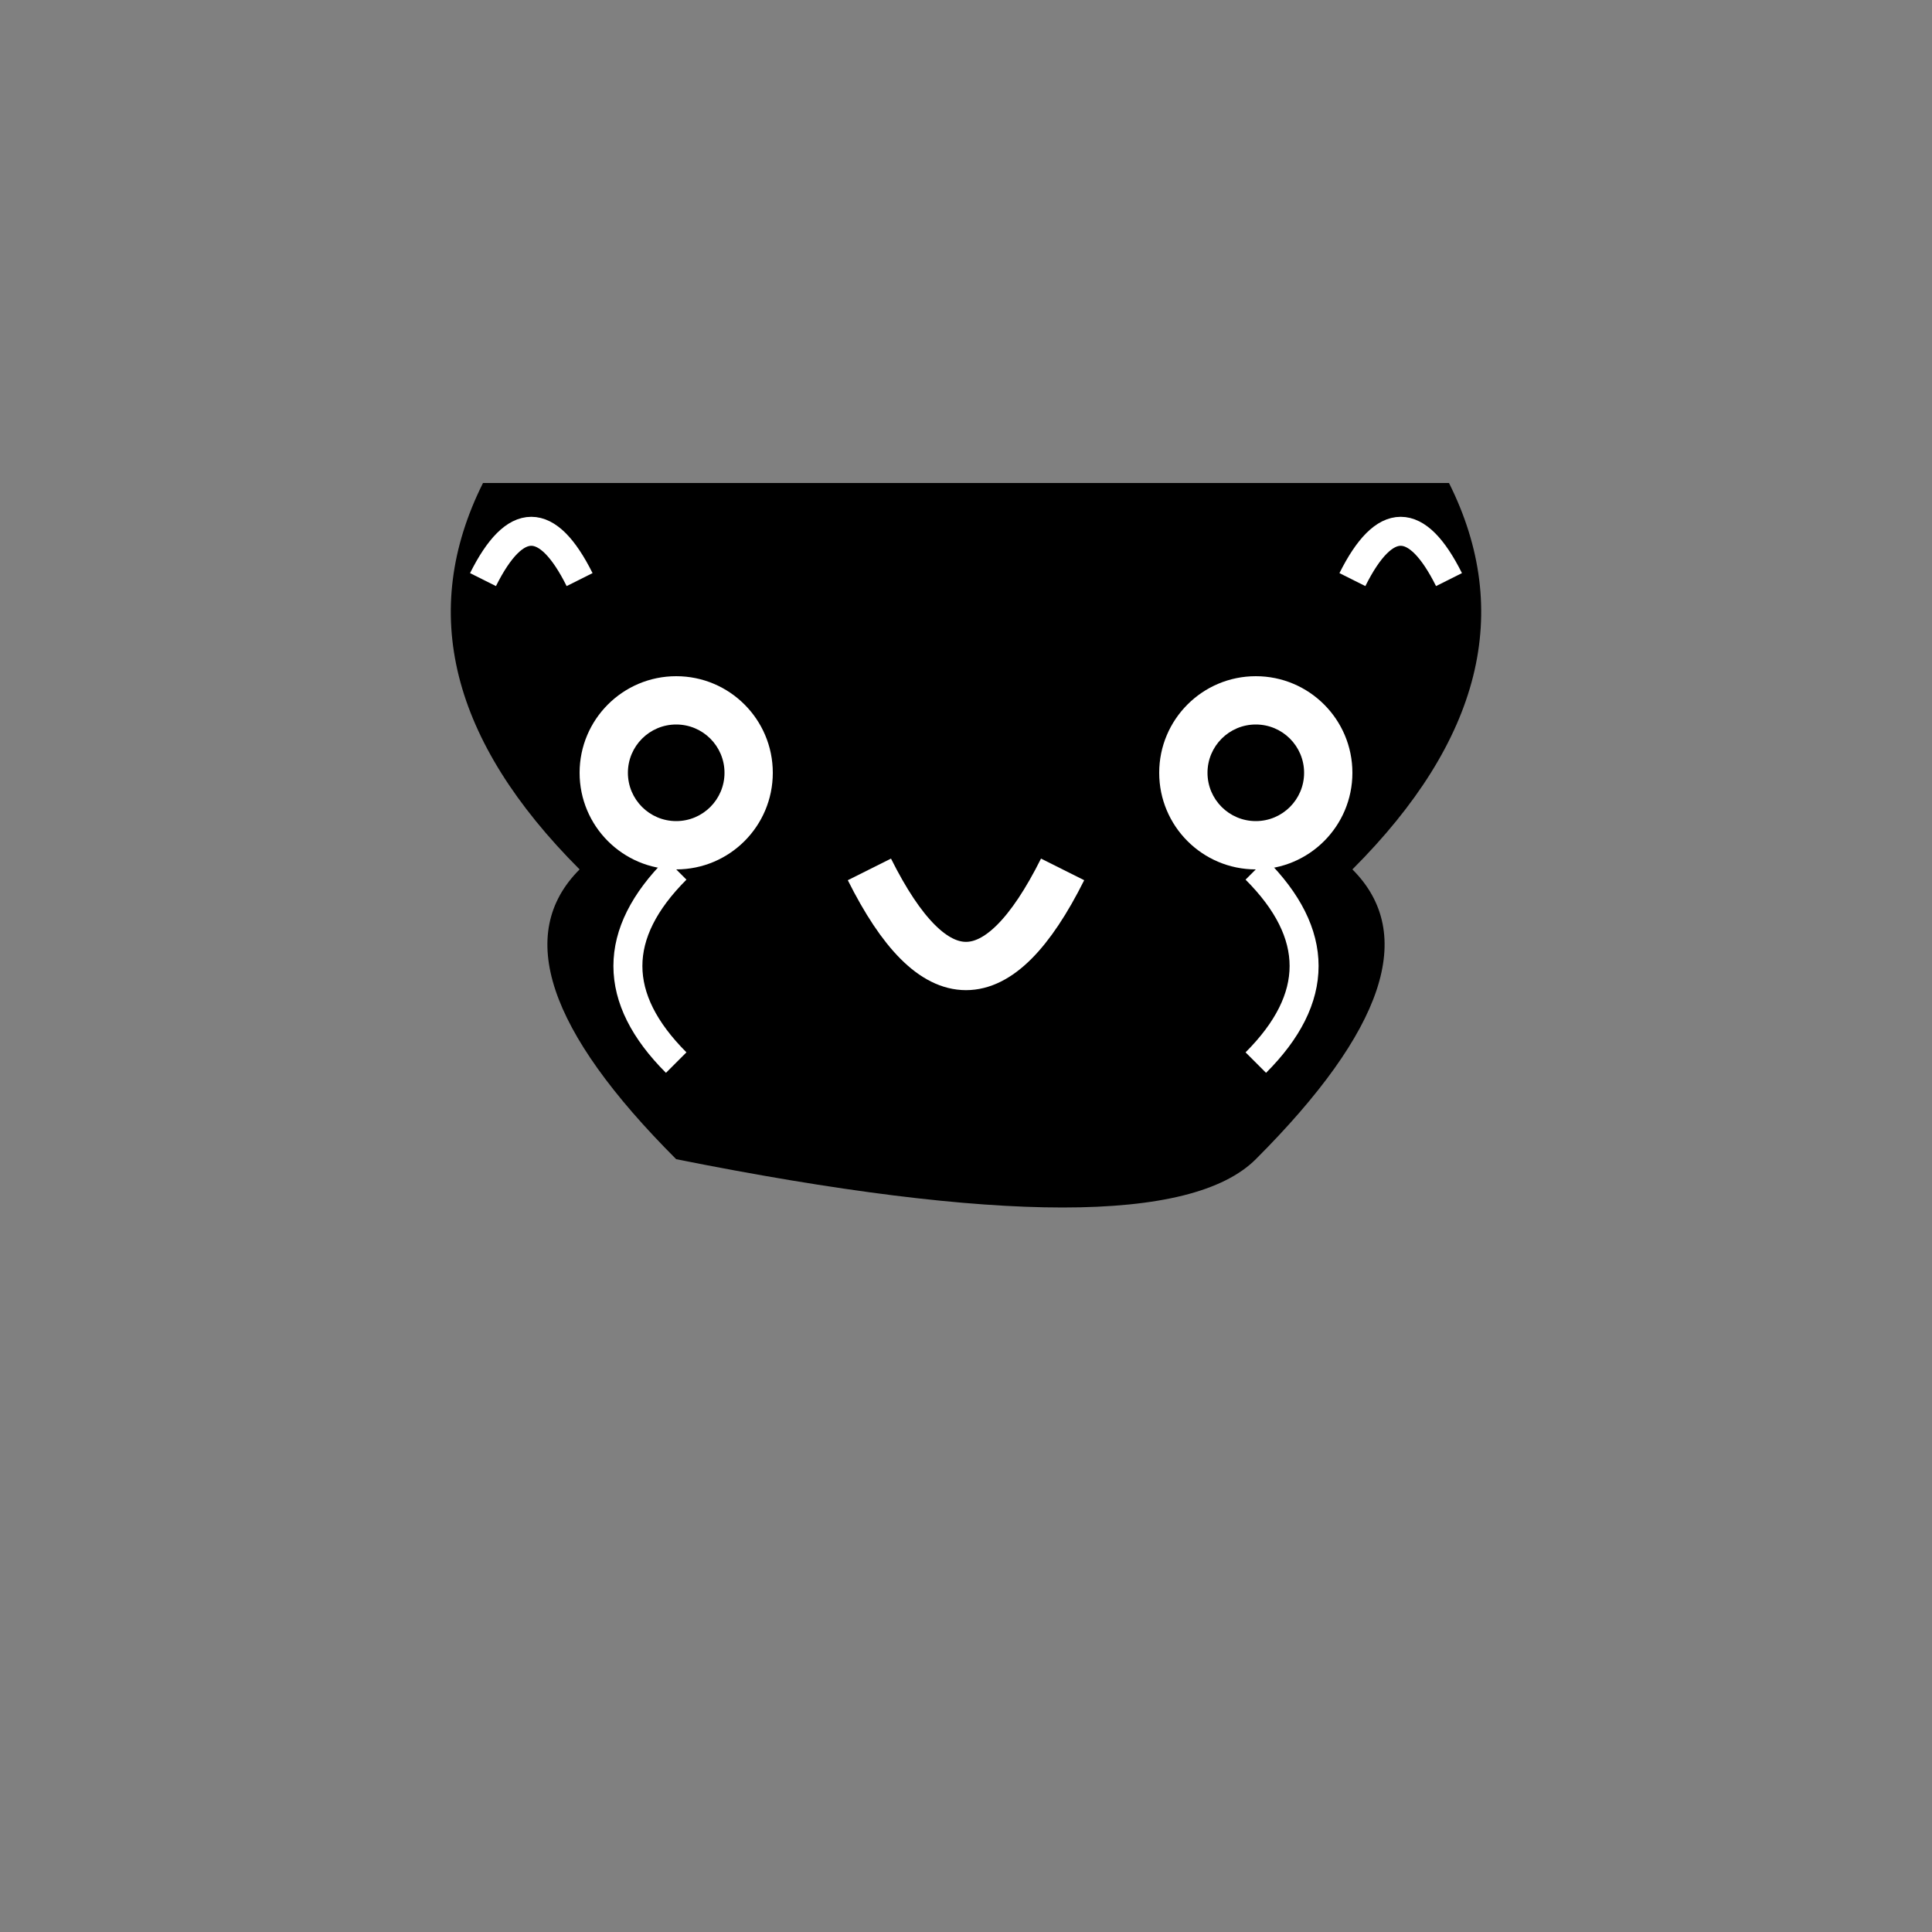 <svg width="200" height="200" viewBox="0 0 200 200" xmlns="http://www.w3.org/2000/svg">
  <rect x="0" y="0" width="200" height="200" fill="#808080" stroke="none"/>
  <!-- 顔の外形 -->
  <path d="M50 50 Q40 70 60 90 Q50 100 70 120  Q120 130 130 120 Q150 100 140 90 Q160 70 150 50" fill="black" />

  <!-- 目 -->
  <circle cx="70" cy="80" r="10" fill="white" />
  <circle cx="70" cy="80" r="5" fill="black" />
  <circle cx="130" cy="80" r="10" fill="white" />
  <circle cx="130" cy="80" r="5" fill="black" />

  <!-- 鼻 -->
  <path d="M90 90 Q100 110 110 90" fill="none" stroke="white" stroke-width="5" />

  <!-- 口 -->
  <!-- <path d="M70 120 Q100 150 130 120 Q100 140 70 120 Z" fill="black" stroke="white" stroke-width="5" /> -->

  <!-- 角の模様 -->
  <path d="M60 60 Q55 50 50 60" fill="none" stroke="white" stroke-width="3" />
  <path d="M140 60 Q145 50 150 60" fill="none" stroke="white" stroke-width="3" />

  <!-- 顔の模様 -->
  <path d="M70 90 Q60 100 70 110" fill="none" stroke="white" stroke-width="3" />
  <path d="M130 90 Q140 100 130 110" fill="none" stroke="white" stroke-width="3" />

</svg>
